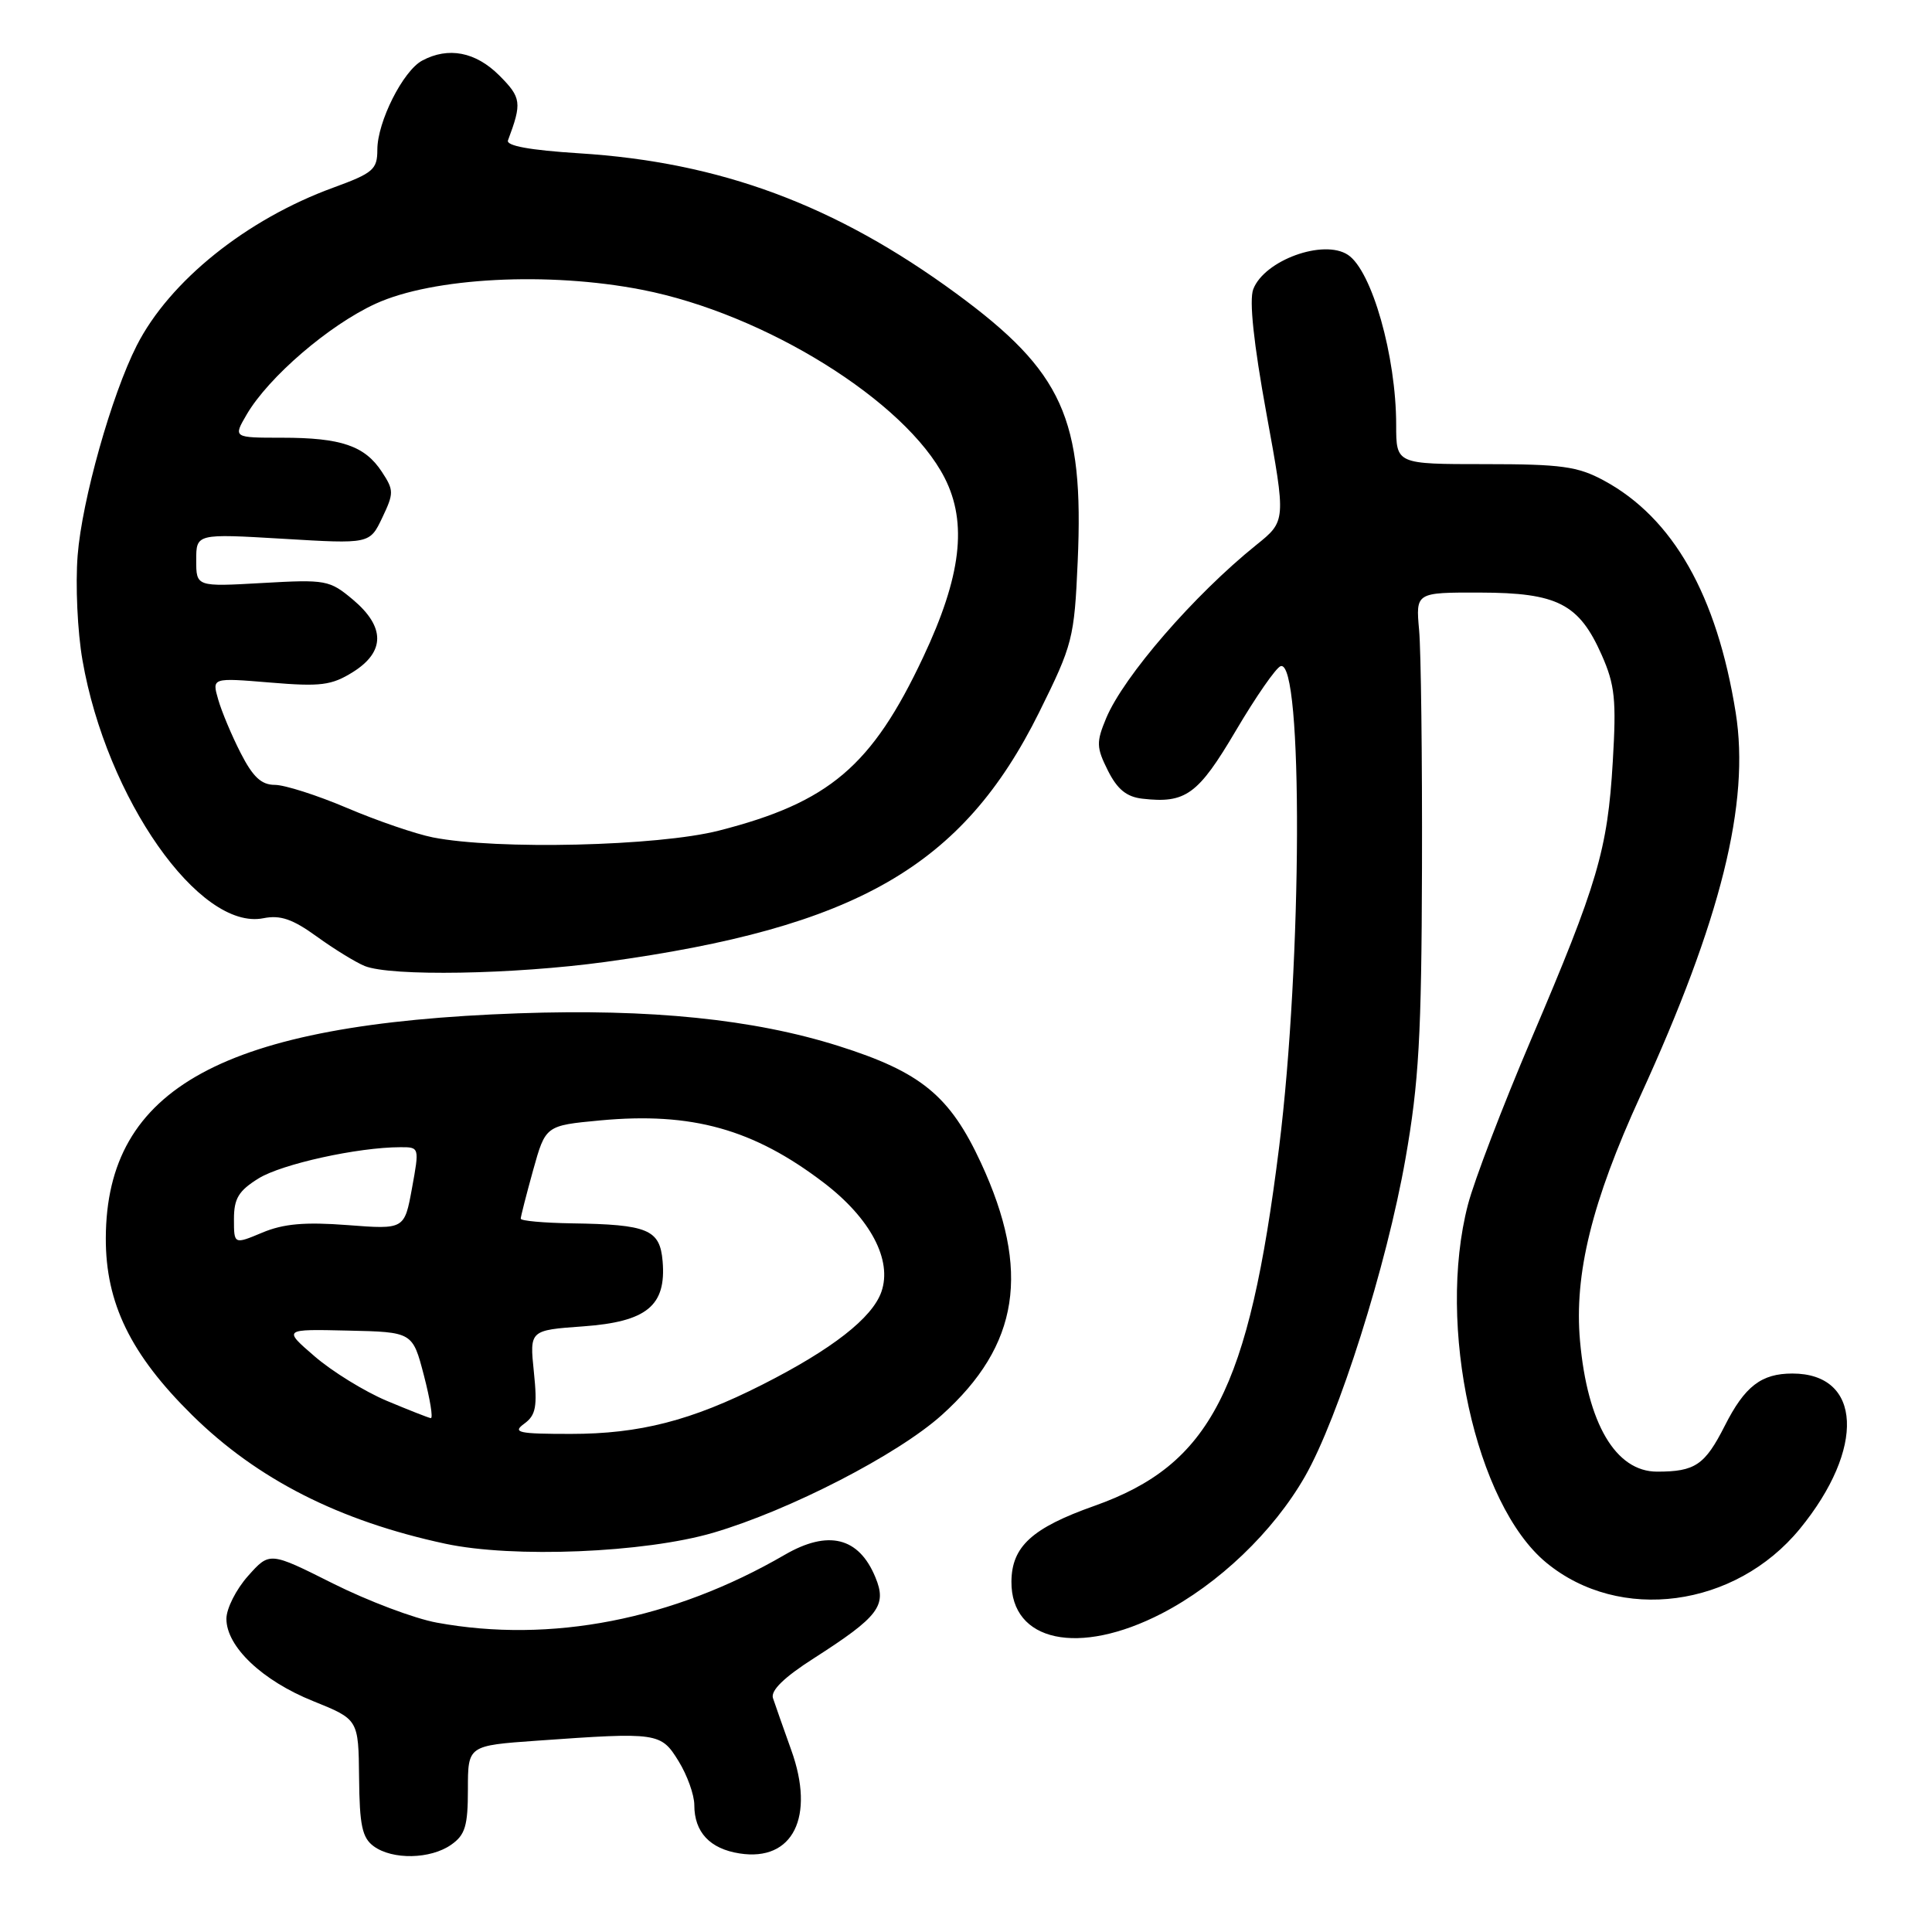 <?xml version="1.0" encoding="UTF-8" standalone="no"?>
<!DOCTYPE svg PUBLIC "-//W3C//DTD SVG 1.1//EN" "http://www.w3.org/Graphics/SVG/1.1/DTD/svg11.dtd" >
<svg xmlns="http://www.w3.org/2000/svg" xmlns:xlink="http://www.w3.org/1999/xlink" version="1.1" viewBox="0 0 256 256">
 <g >
 <path fill="currentColor"
d=" M 59.78 244.44 C 61.64 243.14 62.00 241.95 62.00 237.09 C 62.00 231.30 62.00 231.30 71.15 230.65 C 87.20 229.51 87.57 229.56 89.92 233.37 C 91.06 235.22 92.00 237.83 92.00 239.18 C 92.00 242.77 94.06 244.98 98.00 245.59 C 105.07 246.70 108.04 240.75 104.84 231.88 C 103.78 228.92 102.69 225.82 102.42 225.00 C 102.10 224.00 103.91 222.24 107.84 219.73 C 116.46 214.20 117.56 212.76 115.99 208.99 C 113.80 203.68 109.74 202.68 103.98 206.02 C 89.17 214.62 72.99 217.78 57.89 215.01 C 54.92 214.47 48.73 212.13 44.12 209.82 C 35.73 205.61 35.73 205.61 32.87 208.82 C 31.29 210.59 30.00 213.14 30.00 214.50 C 30.00 218.19 34.75 222.70 41.50 225.41 C 47.50 227.83 47.50 227.83 47.58 235.55 C 47.64 241.88 47.99 243.52 49.52 244.64 C 52.01 246.46 57.04 246.36 59.78 244.44 Z  M 153.93 213.80 C 161.46 209.91 168.73 202.96 172.92 195.63 C 177.35 187.89 183.75 167.66 186.23 153.55 C 188.01 143.42 188.36 137.28 188.42 115.00 C 188.46 100.42 188.29 86.25 188.04 83.50 C 187.59 78.50 187.59 78.50 196.12 78.52 C 206.38 78.54 209.23 80.01 212.23 86.78 C 213.99 90.76 214.19 92.71 213.70 100.95 C 213.01 112.62 211.70 117.05 202.91 137.66 C 199.12 146.55 195.34 156.43 194.51 159.62 C 190.33 175.67 195.50 199.32 204.89 207.06 C 214.60 215.07 229.92 213.03 238.49 202.58 C 247.20 191.94 246.73 182.00 237.50 182.00 C 233.38 182.00 231.19 183.69 228.55 188.91 C 225.90 194.13 224.62 195.00 219.57 195.00 C 214.09 195.00 210.34 188.63 209.36 177.68 C 208.57 168.82 210.92 159.28 217.35 145.23 C 228.05 121.86 231.90 106.38 229.99 94.43 C 227.50 78.85 221.68 68.61 212.50 63.66 C 209.05 61.80 206.89 61.50 196.75 61.50 C 185.00 61.50 185.00 61.50 185.00 56.30 C 185.00 47.21 181.78 35.86 178.61 33.77 C 175.38 31.63 167.52 34.49 166.06 38.33 C 165.51 39.79 166.11 45.48 167.81 54.80 C 170.41 69.04 170.41 69.04 166.45 72.22 C 158.23 78.84 148.90 89.60 146.57 95.17 C 145.25 98.34 145.27 99.04 146.80 102.10 C 148.05 104.59 149.27 105.59 151.37 105.83 C 157.12 106.49 158.75 105.30 163.76 96.81 C 166.41 92.32 169.08 88.47 169.69 88.27 C 172.68 87.27 172.55 127.46 169.49 152.00 C 165.47 184.23 160.40 194.08 145.00 199.54 C 136.75 202.46 134.06 204.92 134.02 209.56 C 133.96 217.56 142.94 219.47 153.93 213.80 Z  M 94.50 203.10 C 104.62 200.13 118.95 192.75 124.79 187.50 C 135.07 178.26 136.60 168.39 129.99 154.10 C 125.86 145.18 122.04 142.05 111.09 138.59 C 99.83 135.04 86.21 133.65 68.68 134.27 C 29.64 135.65 14.09 144.12 14.02 164.05 C 13.99 172.66 17.31 179.47 25.45 187.50 C 34.09 196.02 44.94 201.53 59.00 204.55 C 67.99 206.48 85.41 205.76 94.50 203.10 Z  M 80.22 127.46 C 113.48 122.90 127.55 114.81 137.69 94.39 C 142.14 85.40 142.35 84.62 142.80 74.41 C 143.64 55.47 140.83 49.26 126.72 38.90 C 110.72 27.16 95.45 21.48 76.70 20.31 C 70.23 19.90 67.04 19.32 67.31 18.60 C 69.18 13.61 69.09 12.94 66.15 9.99 C 63.02 6.87 59.41 6.17 55.94 8.03 C 53.40 9.39 50.00 16.15 50.00 19.83 C 50.00 22.46 49.45 22.93 44.17 24.86 C 32.65 29.06 22.46 37.25 18.12 45.78 C 14.78 52.35 10.86 66.29 10.29 73.58 C 9.98 77.48 10.27 83.74 10.93 87.49 C 14.11 105.79 26.44 123.36 34.90 121.67 C 37.14 121.22 38.78 121.78 41.98 124.10 C 44.27 125.76 47.13 127.51 48.32 128.00 C 51.81 129.40 67.99 129.13 80.22 127.46 Z  M 69.46 188.65 C 71.01 187.52 71.22 186.40 70.74 181.78 C 70.17 176.26 70.17 176.26 77.28 175.75 C 85.71 175.14 88.30 173.02 87.80 167.12 C 87.44 162.91 85.87 162.25 75.75 162.10 C 72.04 162.04 69.00 161.77 69.00 161.48 C 69.00 161.20 69.74 158.31 70.64 155.06 C 72.29 149.14 72.29 149.14 79.53 148.46 C 91.66 147.33 99.83 149.60 109.16 156.72 C 115.33 161.43 118.26 166.96 116.79 171.17 C 115.58 174.64 110.24 178.80 101.00 183.48 C 91.61 188.24 84.75 190.00 75.63 190.00 C 68.66 190.00 67.86 189.82 69.46 188.65 Z  M 51.21 185.60 C 48.30 184.37 44.03 181.74 41.71 179.74 C 37.50 176.11 37.50 176.11 46.09 176.31 C 54.67 176.50 54.67 176.50 56.17 182.25 C 56.99 185.41 57.41 187.96 57.08 187.91 C 56.76 187.86 54.12 186.82 51.21 185.60 Z  M 31.00 161.53 C 31.00 158.81 31.62 157.78 34.27 156.14 C 37.35 154.24 47.40 152.02 53.04 152.01 C 55.58 152.00 55.58 152.02 54.59 157.45 C 53.59 162.91 53.59 162.91 46.04 162.33 C 40.39 161.90 37.56 162.15 34.75 163.33 C 31.00 164.90 31.00 164.90 31.00 161.53 Z  M 57.36 110.96 C 55.09 110.51 49.98 108.76 46.01 107.07 C 42.04 105.38 37.72 104.00 36.42 104.00 C 34.63 104.00 33.51 102.95 31.89 99.78 C 30.70 97.46 29.36 94.26 28.91 92.68 C 28.08 89.80 28.08 89.80 35.79 90.44 C 42.49 91.00 43.92 90.82 46.75 89.06 C 51.05 86.37 51.06 83.07 46.77 79.46 C 43.67 76.86 43.20 76.77 34.77 77.25 C 26.00 77.75 26.00 77.75 26.00 74.23 C 26.00 70.71 26.00 70.71 37.50 71.39 C 48.99 72.08 48.99 72.08 50.65 68.60 C 52.20 65.35 52.20 64.95 50.60 62.52 C 48.34 59.07 45.21 58.00 37.38 58.00 C 30.89 58.00 30.89 58.00 32.69 54.92 C 35.60 49.95 43.62 43.06 49.78 40.24 C 57.37 36.77 72.67 35.97 85.09 38.40 C 101.37 41.58 119.98 53.16 125.17 63.32 C 128.22 69.30 127.37 76.39 122.32 87.09 C 115.53 101.52 109.87 106.33 95.26 110.06 C 87.18 112.13 65.81 112.63 57.36 110.96 Z "/>
</g>
</svg>